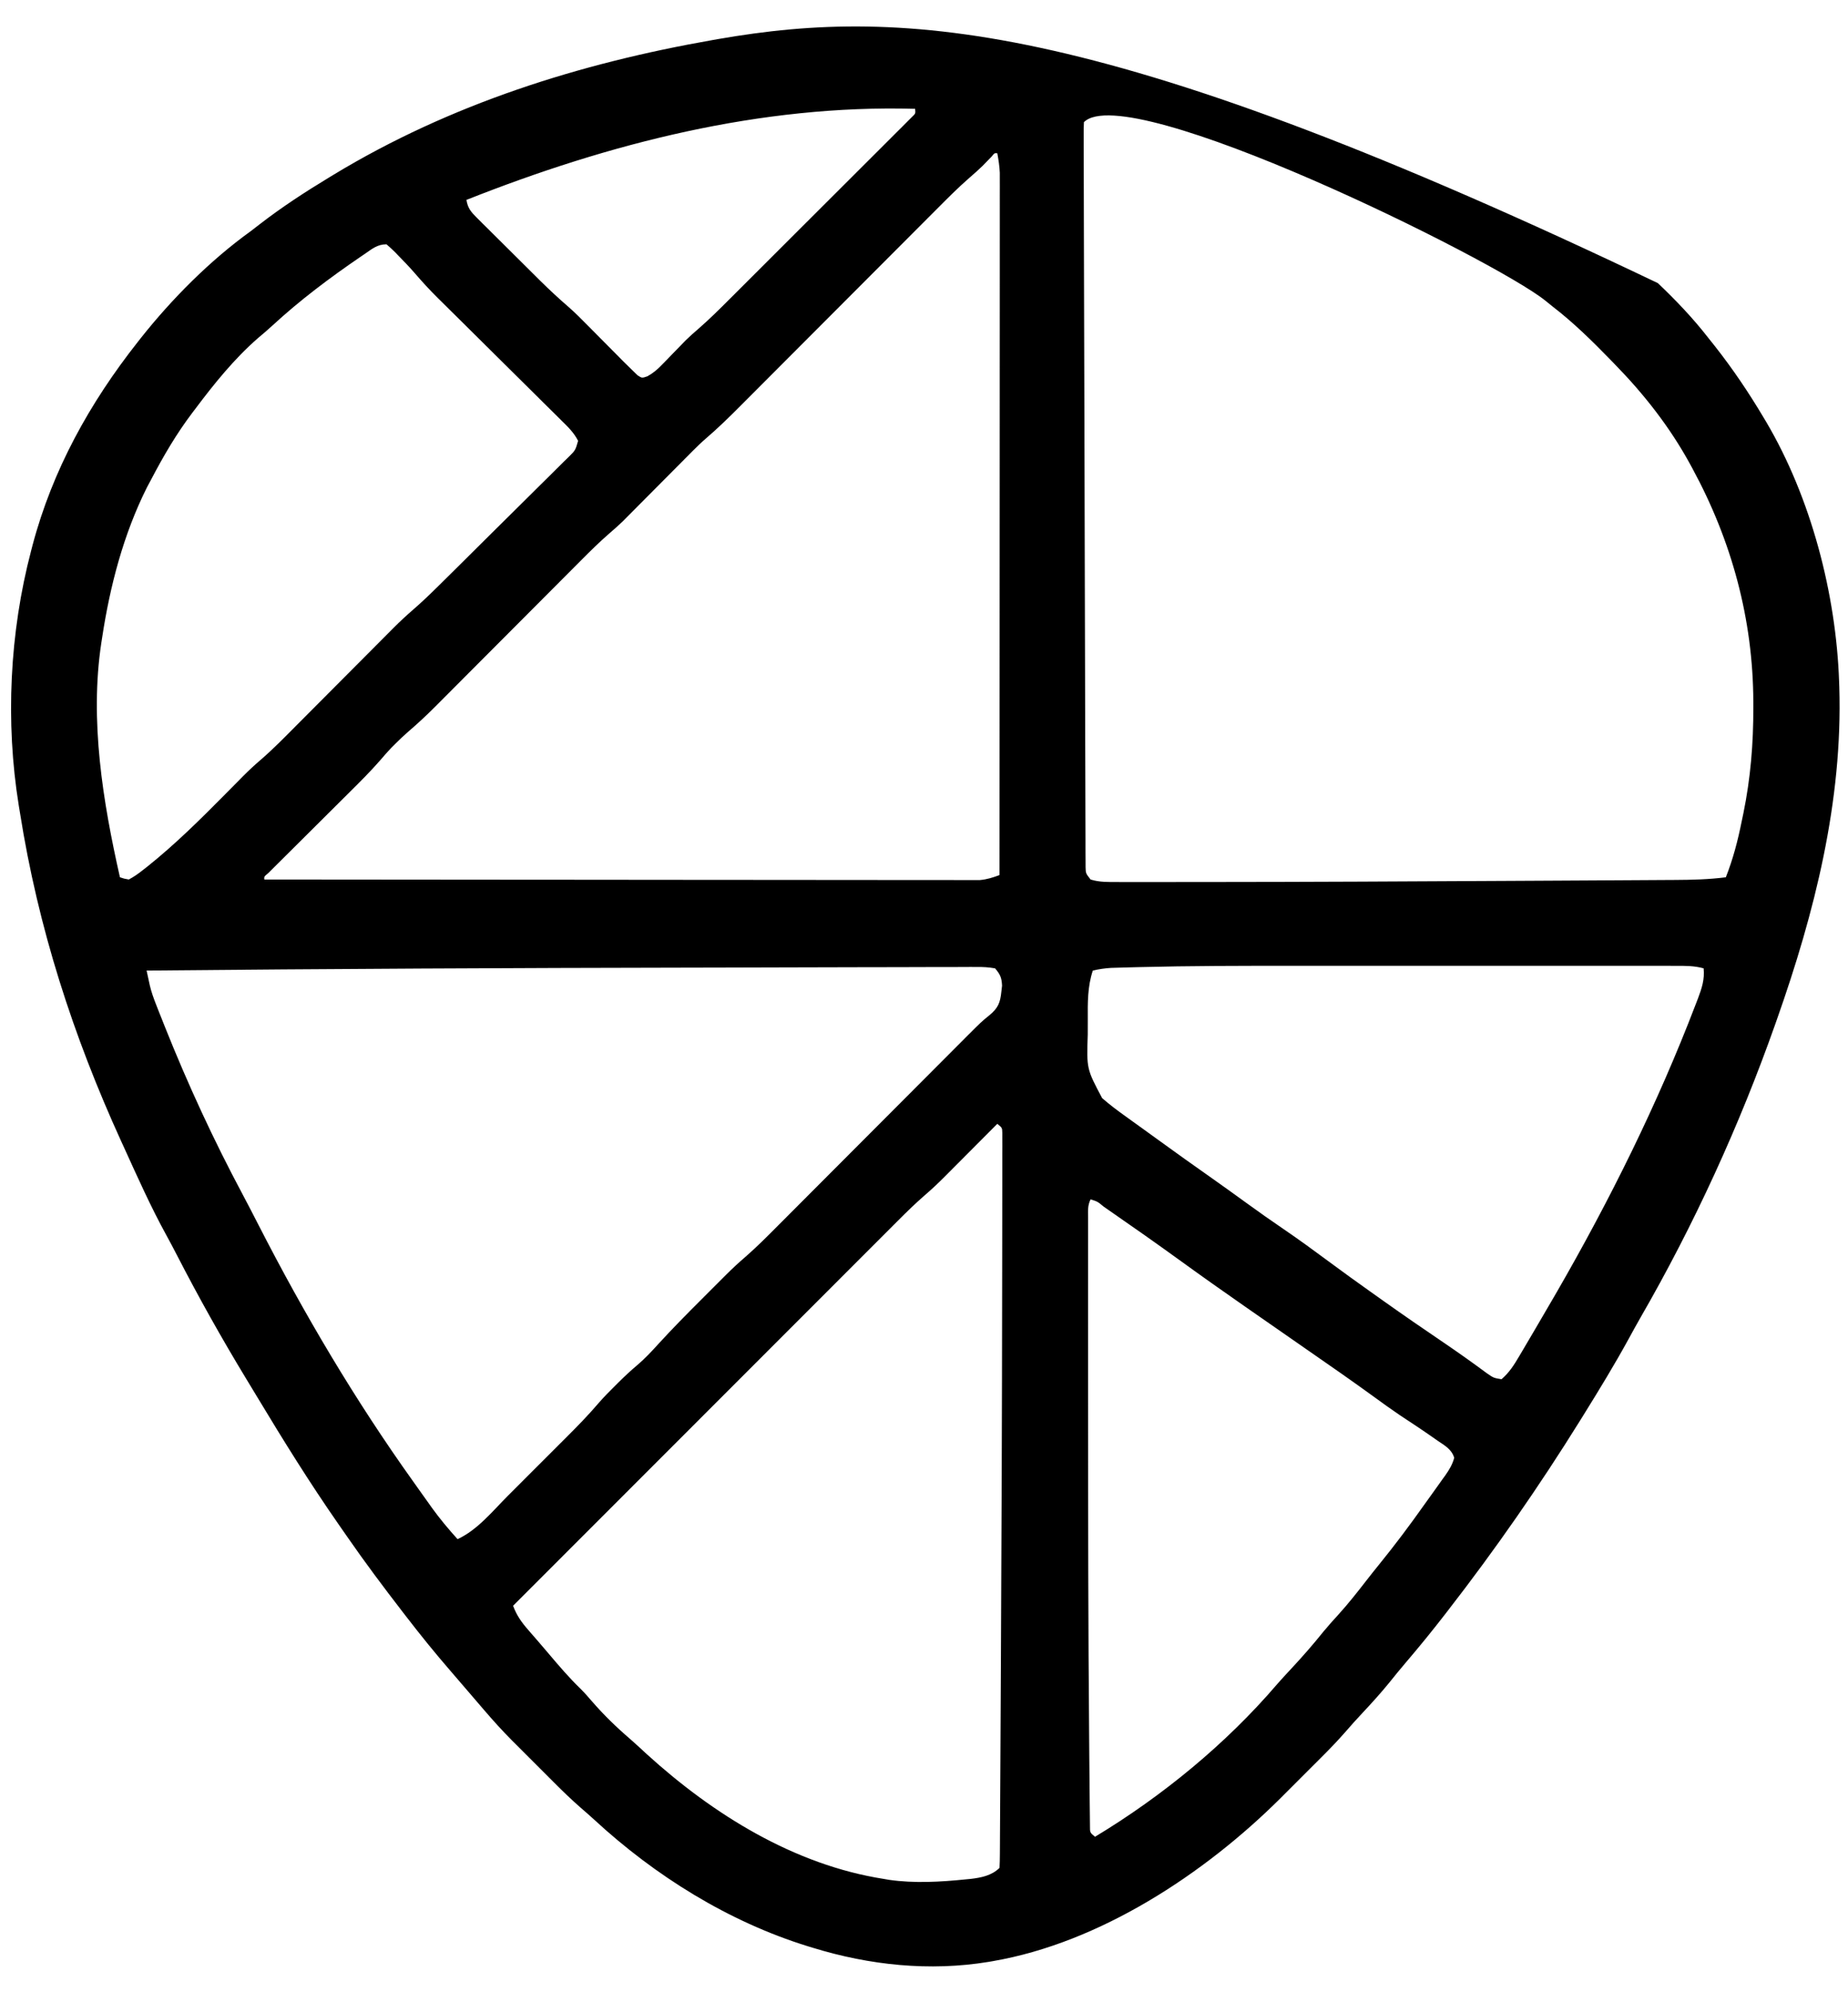 <?xml version="1.0" encoding="UTF-8"?>
<svg version="1.1" xmlns="http://www.w3.org/2000/svg" width="832" height="897">
<path d="M0 0 C8.133 7.752 15.681 15.636 22.595 24.521 C23.603 25.787 24.611 27.054 25.619 28.321 C33.713 38.597 40.91 49.28 47.595 60.521 C47.97 61.146 48.344 61.771 48.73 62.415 C68.922 96.601 80.246 139.945 81.595 179.521 C81.622 180.284 81.65 181.047 81.678 181.833 C83.256 233.305 70.587 283.367 53.595 331.521 C53.37 332.159 53.145 332.798 52.914 333.457 C36.791 379.165 16.285 423.983 -7.942 465.963 C-9.719 469.069 -11.438 472.204 -13.153 475.345 C-19.512 486.974 -26.415 498.262 -33.405 509.521 C-33.951 510.402 -34.497 511.283 -35.06 512.19 C-53.372 541.627 -73.16 570.129 -94.405 597.521 C-94.887 598.144 -95.369 598.768 -95.866 599.411 C-101.666 606.91 -107.631 614.233 -113.792 621.438 C-116.196 624.257 -118.522 627.132 -120.842 630.021 C-124.709 634.775 -128.79 639.287 -132.981 643.755 C-135.595 646.544 -138.148 649.368 -140.643 652.266 C-144.146 656.277 -147.817 660.078 -151.588 663.837 C-152.248 664.497 -152.907 665.157 -153.586 665.837 C-154.969 667.221 -156.353 668.603 -157.738 669.984 C-159.837 672.078 -161.931 674.177 -164.024 676.276 C-165.378 677.63 -166.733 678.984 -168.088 680.337 C-168.703 680.954 -169.318 681.571 -169.952 682.206 C-204.198 716.272 -251.192 747.21 -299.405 755.521 C-300.394 755.692 -300.394 755.692 -301.402 755.867 C-327.907 760.204 -354.855 757.369 -380.405 749.521 C-381.185 749.284 -381.965 749.047 -382.768 748.803 C-418.49 737.731 -451.518 717.104 -478.928 691.786 C-480.954 689.933 -483.009 688.134 -485.089 686.342 C-489.197 682.75 -493.088 678.982 -496.94 675.118 C-497.622 674.437 -498.305 673.755 -499.008 673.053 C-500.438 671.623 -501.868 670.192 -503.296 668.76 C-505.462 666.589 -507.633 664.422 -509.805 662.257 C-511.205 660.857 -512.604 659.456 -514.002 658.056 C-514.641 657.419 -515.28 656.782 -515.938 656.126 C-520.29 651.752 -524.39 647.206 -528.405 642.521 C-528.919 641.924 -529.433 641.327 -529.963 640.712 C-531.343 639.11 -532.718 637.503 -534.092 635.896 C-537.205 632.254 -540.319 628.615 -543.459 624.997 C-550.366 617.027 -556.975 608.878 -563.405 600.521 C-564.014 599.732 -564.623 598.944 -565.25 598.132 C-573.762 587.102 -582.094 575.979 -590.021 564.521 C-591.386 562.548 -592.758 560.581 -594.131 558.614 C-606.986 540.139 -618.838 521.073 -630.435 501.792 C-632.183 498.889 -633.938 495.991 -635.698 493.095 C-646.679 474.98 -657.005 456.549 -666.709 437.72 C-668.265 434.703 -669.836 431.7 -671.475 428.728 C-678.477 415.998 -684.394 402.737 -690.405 389.521 C-690.878 388.486 -691.352 387.452 -691.839 386.387 C-713.53 338.861 -729.258 290.172 -737.405 238.521 C-737.586 237.427 -737.766 236.333 -737.953 235.207 C-744.036 197.542 -742.081 157.349 -732.405 120.521 C-732.19 119.693 -731.975 118.865 -731.753 118.012 C-722.768 84.12 -706.01 53.91 -684.405 26.521 C-683.977 25.975 -683.55 25.429 -683.11 24.866 C-669.004 7.064 -651.843 -10.22 -633.405 -23.479 C-632.159 -24.436 -630.917 -25.397 -629.678 -26.362 C-619.681 -34.108 -609.219 -40.933 -598.405 -47.479 C-597.654 -47.937 -596.903 -48.394 -596.129 -48.865 C-543.687 -80.619 -485.478 -98.96 -425.405 -109.479 C-424.688 -109.605 -423.971 -109.731 -423.232 -109.861 C-338.167 -124.703 -246.467 -117.771 0 0 Z M-536.405 -37.479 C-535.827 -33.823 -534.436 -32.14 -531.838 -29.556 C-531.083 -28.798 -530.328 -28.041 -529.551 -27.26 C-528.728 -26.449 -527.905 -25.639 -527.057 -24.804 C-526.212 -23.96 -525.367 -23.117 -524.496 -22.248 C-522.703 -20.462 -520.906 -18.679 -519.106 -16.9 C-516.371 -14.195 -513.646 -11.48 -510.922 -8.763 C-509.176 -7.026 -507.43 -5.289 -505.682 -3.554 C-504.873 -2.749 -504.065 -1.945 -503.232 -1.116 C-499.027 3.036 -494.741 7.021 -490.266 10.879 C-487.336 13.463 -484.598 16.222 -481.858 19.005 C-481.279 19.587 -480.701 20.169 -480.105 20.769 C-478.286 22.601 -476.47 24.435 -474.655 26.271 C-472.246 28.706 -469.834 31.138 -467.42 33.567 C-466.876 34.121 -466.331 34.674 -465.769 35.244 C-464.334 36.689 -462.87 38.106 -461.405 39.521 C-460.724 40.18 -460.043 40.839 -459.341 41.518 C-457.378 42.8 -457.378 42.8 -454.9 41.937 C-452.315 40.469 -450.541 38.987 -448.479 36.853 C-447.764 36.124 -447.049 35.395 -446.313 34.644 C-445.58 33.881 -444.847 33.119 -444.092 32.333 C-442.64 30.837 -441.186 29.344 -439.729 27.853 C-439.091 27.19 -438.452 26.527 -437.794 25.844 C-435.858 23.961 -433.895 22.211 -431.846 20.457 C-427.016 16.242 -422.489 11.753 -417.959 7.22 C-417.051 6.316 -416.143 5.411 -415.207 4.478 C-412.74 2.02 -410.277 -0.441 -407.814 -2.903 C-406.274 -4.442 -404.734 -5.98 -403.193 -7.519 C-397.815 -12.887 -392.44 -18.258 -387.067 -23.632 C-382.059 -28.64 -377.046 -33.643 -372.03 -38.643 C-367.716 -42.944 -363.406 -47.248 -359.099 -51.556 C-356.53 -54.126 -353.959 -56.694 -351.383 -59.259 C-348.522 -62.109 -345.668 -64.967 -342.815 -67.826 C-341.529 -69.104 -341.529 -69.104 -340.218 -70.407 C-339.447 -71.182 -338.676 -71.957 -337.882 -72.755 C-337.206 -73.43 -336.531 -74.105 -335.835 -74.801 C-334.189 -76.366 -334.189 -76.366 -334.405 -78.479 C-403.896 -80.433 -472.181 -62.941 -536.405 -37.479 Z M-258.405 -72.479 C-258.499 -70.684 -258.522 -68.884 -258.518 -67.086 C-258.518 -65.909 -258.517 -64.731 -258.517 -63.518 C-258.512 -62.208 -258.506 -60.898 -258.501 -59.548 C-258.498 -58.155 -258.496 -56.762 -258.495 -55.369 C-258.49 -51.523 -258.478 -47.678 -258.466 -43.832 C-258.453 -39.691 -258.446 -35.551 -258.439 -31.41 C-258.423 -23.291 -258.402 -15.172 -258.378 -7.054 C-258.359 -0.457 -258.342 6.14 -258.325 12.736 C-258.279 31.419 -258.228 50.102 -258.172 68.785 C-258.169 69.793 -258.166 70.802 -258.163 71.84 C-258.16 72.85 -258.157 73.859 -258.154 74.899 C-258.105 91.264 -258.066 107.629 -258.031 123.993 C-257.996 140.778 -257.953 157.562 -257.903 174.346 C-257.874 183.776 -257.849 193.207 -257.832 202.638 C-257.817 210.667 -257.796 218.696 -257.765 226.725 C-257.75 230.824 -257.738 234.924 -257.734 239.023 C-257.731 242.773 -257.718 246.522 -257.698 250.271 C-257.69 252.278 -257.692 254.285 -257.694 256.291 C-257.682 258.066 -257.682 258.066 -257.669 259.875 C-257.666 260.901 -257.664 261.926 -257.661 262.982 C-257.58 265.765 -257.58 265.765 -255.405 268.521 C-251.355 269.791 -247.263 269.647 -243.048 269.65 C-242.309 269.652 -241.57 269.653 -240.809 269.655 C-238.303 269.66 -235.797 269.656 -233.292 269.653 C-231.449 269.654 -229.607 269.656 -227.764 269.657 C-222.63 269.66 -217.495 269.656 -212.36 269.649 C-209.09 269.646 -205.82 269.643 -202.55 269.642 C-157.1 269.616 -111.651 269.383 -66.201 269.13 C-59.5 269.093 -52.798 269.058 -46.097 269.024 C-37.827 268.981 -29.558 268.935 -21.288 268.884 C-17.005 268.857 -12.721 268.832 -8.438 268.811 C-4.469 268.792 -0.499 268.768 3.47 268.74 C4.911 268.731 6.351 268.723 7.791 268.717 C15.451 268.684 22.991 268.488 30.595 267.521 C33.842 259.268 35.977 251.086 37.72 242.396 C37.972 241.204 38.223 240.013 38.482 238.786 C41.735 222.88 43.01 207.297 42.97 191.083 C42.969 190.212 42.968 189.341 42.968 188.444 C42.845 151.36 33.263 116.105 15.595 83.521 C15.227 82.839 14.859 82.158 14.479 81.456 C5.347 64.775 -6.146 50.106 -19.405 36.521 C-20.066 35.839 -20.726 35.158 -21.407 34.456 C-29.695 25.94 -37.982 17.78 -47.405 10.521 C-48.491 9.646 -49.576 8.77 -50.659 7.892 C-73.539 -10.567 -238.728 -92.157 -258.405 -72.479 Z M-299.971 -56.976 C-301.284 -55.622 -302.596 -54.268 -303.909 -52.913 C-305.859 -51.012 -307.823 -49.253 -309.892 -47.49 C-315.198 -42.859 -320.136 -37.873 -325.1 -32.882 C-326.152 -31.828 -327.204 -30.774 -328.257 -29.721 C-330.508 -27.466 -332.758 -25.21 -335.007 -22.952 C-338.569 -19.376 -342.136 -15.804 -345.702 -12.233 C-353.273 -4.652 -360.839 2.934 -368.405 10.521 C-376.575 18.713 -384.746 26.904 -392.922 35.091 C-396.461 38.635 -399.998 42.182 -403.533 45.73 C-405.739 47.944 -407.946 50.155 -410.155 52.365 C-411.172 53.384 -412.187 54.403 -413.202 55.424 C-418.239 60.487 -423.312 65.425 -428.734 70.075 C-430.802 71.864 -432.749 73.751 -434.674 75.692 C-435.409 76.43 -436.143 77.168 -436.9 77.928 C-437.664 78.701 -438.429 79.474 -439.217 80.271 C-440.03 81.087 -440.844 81.904 -441.681 82.746 C-444.258 85.335 -446.832 87.927 -449.405 90.521 C-452.798 93.94 -456.194 97.356 -459.592 100.771 C-460.357 101.544 -461.122 102.317 -461.91 103.113 C-462.644 103.851 -463.379 104.589 -464.135 105.349 C-464.768 105.987 -465.402 106.625 -466.054 107.283 C-468.048 109.181 -470.08 110.982 -472.164 112.78 C-476.471 116.527 -480.509 120.498 -484.53 124.548 C-485.298 125.318 -486.067 126.088 -486.859 126.881 C-488.514 128.541 -490.169 130.201 -491.822 131.862 C-494.443 134.497 -497.068 137.128 -499.694 139.759 C-505.267 145.343 -510.836 150.931 -516.405 156.521 C-522.862 163.001 -529.32 169.48 -535.783 175.954 C-538.359 178.537 -540.933 181.124 -543.506 183.71 C-545.097 185.304 -546.688 186.899 -548.28 188.493 C-548.987 189.205 -549.693 189.917 -550.421 190.65 C-554.389 194.619 -558.461 198.403 -562.717 202.061 C-564.712 203.787 -566.606 205.589 -568.467 207.458 C-569.056 208.045 -569.645 208.631 -570.252 209.235 C-572.014 211.105 -573.675 213.007 -575.34 214.96 C-579.685 219.933 -584.348 224.577 -589.034 229.225 C-590.621 230.799 -592.204 232.376 -593.787 233.954 C-597.136 237.291 -600.489 240.625 -603.842 243.958 C-607.755 247.847 -611.666 251.738 -615.573 255.632 C-617.135 257.188 -618.7 258.741 -620.266 260.294 C-621.214 261.238 -622.162 262.183 -623.11 263.128 C-623.941 263.954 -624.773 264.78 -625.63 265.632 C-627.519 267.21 -627.519 267.21 -627.405 268.521 C-586.104 268.566 -544.803 268.602 -503.502 268.623 C-498.628 268.625 -493.754 268.628 -488.879 268.63 C-487.909 268.631 -486.939 268.631 -485.939 268.632 C-470.22 268.641 -454.5 268.656 -438.781 268.675 C-422.656 268.694 -406.53 268.705 -390.405 268.709 C-380.452 268.711 -370.499 268.72 -360.546 268.736 C-353.724 268.747 -346.903 268.75 -340.081 268.748 C-336.143 268.746 -332.205 268.748 -328.267 268.759 C-324.662 268.769 -321.057 268.769 -317.452 268.762 C-315.53 268.761 -313.608 268.77 -311.686 268.779 C-310.541 268.775 -309.397 268.771 -308.219 268.767 C-307.234 268.767 -306.249 268.768 -305.234 268.769 C-302.052 268.49 -299.388 267.635 -296.405 266.521 C-296.382 225.984 -296.364 185.447 -296.354 144.911 C-296.352 140.127 -296.351 135.343 -296.35 130.559 C-296.35 129.606 -296.349 128.654 -296.349 127.672 C-296.345 112.244 -296.337 96.816 -296.328 81.387 C-296.318 65.561 -296.313 49.734 -296.311 33.907 C-296.309 24.138 -296.305 14.369 -296.297 4.601 C-296.292 -2.095 -296.29 -8.791 -296.291 -15.487 C-296.292 -19.352 -296.291 -23.217 -296.286 -27.082 C-296.28 -31.27 -296.282 -35.459 -296.285 -39.647 C-296.282 -40.871 -296.279 -42.095 -296.276 -43.356 C-296.278 -44.479 -296.28 -45.602 -296.282 -46.759 C-296.281 -47.726 -296.281 -48.693 -296.281 -49.689 C-296.414 -52.684 -296.856 -55.534 -297.405 -58.479 C-298.646 -58.595 -298.646 -58.595 -299.971 -56.976 Z M-582.155 -13.167 C-582.814 -12.72 -583.474 -12.273 -584.154 -11.812 C-598.058 -2.316 -611.446 7.735 -623.827 19.165 C-625.938 21.094 -628.085 22.94 -630.28 24.771 C-640.945 34.083 -649.935 45.231 -658.405 56.521 C-658.829 57.077 -659.252 57.633 -659.689 58.206 C-666.948 67.769 -672.848 77.89 -678.405 88.521 C-679.009 89.651 -679.614 90.782 -680.237 91.946 C-690.789 112.977 -696.895 136.369 -700.405 159.521 C-700.533 160.344 -700.662 161.167 -700.794 162.015 C-706.076 196.856 -700.116 233.475 -692.405 267.521 C-690.532 268.157 -690.532 268.157 -688.405 268.521 C-686.153 267.312 -684.402 266.093 -682.405 264.521 C-681.621 263.909 -680.837 263.298 -680.03 262.669 C-667.579 252.715 -656.281 241.534 -645.092 230.208 C-642.87 227.959 -640.644 225.713 -638.417 223.47 C-637.93 222.975 -637.443 222.48 -636.942 221.97 C-634.345 219.355 -631.687 216.885 -628.881 214.496 C-623.207 209.579 -617.98 204.206 -612.692 198.883 C-610.742 196.92 -608.789 194.961 -606.836 193.003 C-602.689 188.845 -598.547 184.683 -594.405 180.521 C-589.6 175.692 -584.794 170.865 -579.983 166.043 C-578.071 164.125 -576.163 162.203 -574.254 160.282 C-573.067 159.092 -571.881 157.902 -570.694 156.712 C-570.174 156.187 -569.654 155.662 -569.119 155.121 C-566.325 152.327 -563.459 149.667 -560.471 147.08 C-556.517 143.654 -552.77 140.06 -549.055 136.379 C-548.369 135.704 -547.684 135.028 -546.978 134.332 C-544.741 132.124 -542.508 129.913 -540.276 127.7 C-539.51 126.941 -538.743 126.181 -537.954 125.398 C-533.912 121.389 -529.874 117.376 -525.839 113.36 C-522.5 110.038 -519.152 106.726 -515.797 103.42 C-511.735 99.418 -507.688 95.402 -503.651 91.375 C-502.112 89.844 -500.568 88.319 -499.018 86.799 C-496.861 84.681 -494.724 82.544 -492.59 80.403 C-491.945 79.777 -491.299 79.152 -490.634 78.507 C-487.348 75.278 -487.348 75.278 -486.134 71.002 C-488.009 67.341 -490.627 64.784 -493.558 61.929 C-494.2 61.288 -494.842 60.647 -495.504 59.986 C-497.631 57.867 -499.772 55.762 -501.913 53.657 C-503.397 52.182 -504.881 50.706 -506.364 49.23 C-510.276 45.339 -514.198 41.461 -518.124 37.585 C-524.389 31.395 -530.635 25.187 -536.883 18.981 C-539.06 16.822 -541.241 14.668 -543.422 12.514 C-544.773 11.176 -546.125 9.838 -547.476 8.5 C-548.075 7.91 -548.675 7.32 -549.293 6.712 C-552.976 3.058 -556.443 -0.73 -559.826 -4.664 C-562.177 -7.367 -564.642 -9.924 -567.155 -12.479 C-567.623 -12.968 -568.091 -13.457 -568.573 -13.96 C-569.792 -15.193 -571.094 -16.344 -572.405 -17.479 C-576.515 -17.479 -578.883 -15.416 -582.155 -13.167 Z M-233.433 307.966 C-234.63 307.995 -234.63 307.995 -235.852 308.025 C-238.063 308.081 -240.273 308.143 -242.483 308.209 C-244.321 308.262 -244.321 308.262 -246.197 308.317 C-249.033 308.497 -251.642 308.878 -254.405 309.521 C-256.811 316.806 -256.709 324.034 -256.666 331.619 C-256.655 333.818 -256.665 336.015 -256.678 338.214 C-257.201 353.771 -257.201 353.771 -250.211 366.938 C-246.84 369.892 -243.308 372.55 -239.655 375.146 C-238.824 375.747 -237.992 376.348 -237.136 376.967 C-235.41 378.214 -233.682 379.457 -231.951 380.696 C-229.545 382.42 -227.149 384.155 -224.756 385.896 C-216.818 391.664 -208.829 397.356 -200.801 402.999 C-195.616 406.65 -190.474 410.357 -185.342 414.083 C-179.772 418.126 -174.159 422.089 -168.467 425.958 C-161.634 430.608 -154.975 435.474 -148.335 440.395 C-142 445.09 -135.617 449.707 -129.181 454.262 C-127.298 455.596 -125.418 456.935 -123.538 458.274 C-114.564 464.651 -105.501 470.888 -96.388 477.063 C-89.854 481.5 -83.431 486.061 -77.084 490.763 C-73.978 492.931 -73.978 492.931 -70.405 493.521 C-66.9 490.525 -64.651 486.947 -62.35 483.009 C-61.972 482.373 -61.594 481.737 -61.205 481.081 C-59.973 479.002 -58.751 476.918 -57.53 474.833 C-56.67 473.372 -55.81 471.912 -54.95 470.451 C-52.422 466.149 -49.91 461.837 -47.405 457.521 C-46.756 456.403 -46.107 455.285 -45.438 454.133 C-21.622 412.854 -0.128 369.549 16.908 325.021 C17.287 324.042 17.666 323.063 18.057 322.054 C19.792 317.4 21.092 313.574 20.595 308.521 C16.309 307.318 12.135 307.382 7.714 307.394 C6.806 307.392 5.899 307.39 4.964 307.389 C1.914 307.385 -1.136 307.388 -4.186 307.391 C-6.371 307.39 -8.556 307.388 -10.741 307.386 C-16.694 307.381 -22.646 307.383 -28.599 307.386 C-34.859 307.389 -41.119 307.386 -47.38 307.385 C-58.607 307.383 -69.834 307.386 -81.06 307.391 C-92.485 307.396 -103.909 307.394 -115.334 307.388 C-125.773 307.384 -136.213 307.383 -146.653 307.386 C-152.863 307.387 -159.074 307.388 -165.285 307.384 C-188.005 307.374 -210.719 307.387 -233.433 307.966 Z M-680.405 309.521 C-680.095 310.955 -679.783 312.389 -679.47 313.823 C-679.297 314.621 -679.123 315.42 -678.944 316.243 C-678.262 319.123 -677.305 321.82 -676.225 324.575 C-675.797 325.671 -675.369 326.766 -674.928 327.895 C-674.467 329.05 -674.005 330.205 -673.53 331.396 C-673.045 332.617 -672.56 333.839 -672.061 335.097 C-661.82 360.744 -650.2 385.904 -637.19 410.263 C-634.734 414.871 -632.348 419.514 -629.968 424.162 C-609.497 464.125 -586.519 502.975 -560.405 539.521 C-559.23 541.177 -558.056 542.833 -556.881 544.489 C-555.744 546.084 -554.606 547.677 -553.467 549.271 C-552.96 549.985 -552.453 550.699 -551.93 551.436 C-548.363 556.39 -544.495 560.99 -540.405 565.521 C-531.473 561.424 -524.64 552.905 -517.807 546.056 C-516.804 545.053 -515.801 544.051 -514.798 543.049 C-512.708 540.961 -510.619 538.87 -508.532 536.779 C-505.878 534.118 -503.219 531.462 -500.558 528.808 C-498.49 526.743 -496.423 524.675 -494.358 522.607 C-493.379 521.628 -492.4 520.649 -491.419 519.671 C-486.394 514.656 -481.471 509.612 -476.864 504.207 C-474.522 501.5 -472.008 498.976 -469.467 496.458 C-468.947 495.939 -468.427 495.42 -467.891 494.885 C-465.148 492.17 -462.363 489.566 -459.405 487.083 C-456.02 484.204 -453.052 481.017 -450.077 477.728 C-443.752 470.81 -437.187 464.15 -430.549 457.534 C-428.639 455.63 -426.735 453.72 -424.831 451.81 C-423.59 450.57 -422.349 449.33 -421.108 448.091 C-420.553 447.533 -419.997 446.976 -419.425 446.402 C-416.645 443.638 -413.814 440.99 -410.83 438.447 C-405.735 434.005 -400.993 429.233 -396.229 424.442 C-395.232 423.444 -394.236 422.446 -393.239 421.448 C-391.109 419.315 -388.98 417.18 -386.852 415.043 C-383.484 411.661 -380.112 408.283 -376.739 404.906 C-369.583 397.739 -362.431 390.567 -355.28 383.396 C-347.55 375.644 -339.82 367.893 -332.085 360.148 C-328.736 356.794 -325.39 353.437 -322.045 350.079 C-319.961 347.988 -317.876 345.899 -315.79 343.811 C-314.37 342.388 -312.953 340.963 -311.535 339.538 C-304.545 332.547 -304.545 332.547 -300.91 329.594 C-297.057 326.405 -296.089 323.984 -295.592 319.146 C-295.428 317.742 -295.428 317.742 -295.26 316.31 C-295.446 312.727 -296.071 311.262 -298.405 308.521 C-301.372 308.018 -303.771 307.862 -306.743 307.913 C-307.606 307.908 -308.469 307.903 -309.358 307.897 C-312.27 307.887 -315.181 307.912 -318.093 307.937 C-320.184 307.937 -322.275 307.934 -324.366 307.93 C-330.101 307.924 -335.834 307.95 -341.568 307.981 C-347.67 308.008 -353.772 308.008 -359.873 308.01 C-370.986 308.019 -382.099 308.051 -393.212 308.094 C-403.363 308.133 -413.513 308.161 -423.664 308.178 C-424.332 308.18 -425.001 308.181 -425.689 308.182 C-428.392 308.187 -431.094 308.191 -433.796 308.196 C-516 308.333 -598.204 308.731 -680.405 309.521 Z M-297.405 378.521 C-298.241 379.362 -299.078 380.204 -299.94 381.072 C-303.076 384.226 -306.215 387.376 -309.355 390.526 C-310.708 391.884 -312.06 393.243 -313.411 394.602 C-315.365 396.568 -317.322 398.531 -319.28 400.493 C-319.873 401.091 -320.466 401.69 -321.077 402.306 C-324.009 405.238 -326.989 408.056 -330.138 410.754 C-334.343 414.419 -338.304 418.283 -342.238 422.234 C-342.984 422.979 -343.73 423.724 -344.499 424.492 C-346.978 426.969 -349.453 429.45 -351.928 431.93 C-353.712 433.715 -355.497 435.499 -357.281 437.283 C-361.113 441.114 -364.943 444.947 -368.771 448.781 C-374.306 454.324 -379.844 459.865 -385.383 465.405 C-394.37 474.395 -403.356 483.387 -412.34 492.38 C-421.063 501.112 -429.787 509.844 -438.513 518.573 C-439.051 519.112 -439.59 519.651 -440.145 520.206 C-442.847 522.909 -445.549 525.613 -448.251 528.316 C-470.638 550.714 -493.023 573.116 -515.405 595.521 C-513.782 599.883 -511.584 602.991 -508.53 606.458 C-508.048 607.015 -507.566 607.572 -507.07 608.146 C-506.045 609.33 -505.019 610.513 -503.99 611.693 C-502.398 613.529 -500.825 615.379 -499.256 617.235 C-494.665 622.662 -490.098 628.016 -484.975 632.954 C-483.209 634.715 -481.593 636.567 -479.967 638.458 C-474.605 644.658 -468.797 650.287 -462.581 655.622 C-460.098 657.788 -457.694 660.029 -455.28 662.271 C-425.385 689.455 -388.842 712.21 -348.405 718.521 C-347.274 718.716 -347.274 718.716 -346.12 718.915 C-334.843 720.545 -322.95 719.864 -311.655 718.708 C-310.917 718.638 -310.179 718.568 -309.419 718.496 C-304.71 717.953 -299.885 717.001 -296.405 713.521 C-296.296 711.518 -296.258 709.512 -296.247 707.507 C-296.232 705.536 -296.232 705.536 -296.217 703.524 C-296.211 702.048 -296.205 700.572 -296.199 699.096 C-296.19 697.545 -296.18 695.994 -296.169 694.443 C-296.142 690.171 -296.121 685.899 -296.102 681.628 C-296.079 677.055 -296.052 672.481 -296.025 667.908 C-295.968 657.97 -295.919 648.031 -295.872 638.093 C-295.843 631.922 -295.811 625.751 -295.78 619.58 C-295.498 563.79 -295.28 508 -295.226 452.209 C-295.22 446.416 -295.209 440.622 -295.197 434.829 C-295.181 427.819 -295.173 420.81 -295.175 413.8 C-295.176 410.252 -295.174 406.704 -295.163 403.156 C-295.152 399.344 -295.156 395.533 -295.162 391.721 C-295.156 390.601 -295.151 389.482 -295.145 388.329 C-295.149 387.319 -295.153 386.309 -295.158 385.269 C-295.157 384.394 -295.156 383.518 -295.156 382.616 C-295.212 380.301 -295.212 380.301 -297.405 378.521 Z M-255.405 412.521 C-256.828 415.366 -256.531 417.763 -256.532 420.946 C-256.533 421.615 -256.535 422.284 -256.537 422.973 C-256.541 425.23 -256.537 427.487 -256.534 429.744 C-256.536 431.364 -256.537 432.984 -256.539 434.604 C-256.544 439.043 -256.542 443.482 -256.539 447.921 C-256.537 451.678 -256.539 455.435 -256.541 459.191 C-256.546 470.29 -256.541 481.389 -256.534 492.488 C-256.53 497.702 -256.528 502.916 -256.526 508.13 C-256.509 556.925 -256.488 605.72 -256.057 654.514 C-256.03 657.71 -256.006 660.907 -255.983 664.103 C-255.948 668.983 -255.902 673.862 -255.847 678.741 C-255.828 680.47 -255.813 682.199 -255.801 683.928 C-255.785 686.22 -255.756 688.511 -255.724 690.802 C-255.71 692.064 -255.697 693.326 -255.683 694.626 C-255.702 697.647 -255.702 697.647 -253.405 699.521 C-223.185 681.299 -194.368 657.669 -171.374 630.771 C-169.327 628.431 -167.22 626.159 -165.099 623.888 C-160.027 618.457 -155.195 612.921 -150.542 607.122 C-148.446 604.571 -146.265 602.137 -144.03 599.708 C-139.509 594.741 -135.395 589.516 -131.284 584.212 C-129.381 581.759 -127.453 579.331 -125.495 576.923 C-118.329 568.107 -111.566 559.058 -105.008 549.781 C-103.398 547.511 -101.769 545.254 -100.139 542.997 C-99.123 541.568 -98.107 540.138 -97.092 538.708 C-96.618 538.056 -96.143 537.405 -95.655 536.734 C-93.878 534.197 -92.509 531.902 -91.69 528.903 C-92.849 525.038 -95.956 523.368 -99.155 521.208 C-99.841 520.725 -100.528 520.242 -101.236 519.745 C-106.147 516.311 -111.146 513.006 -116.155 509.716 C-120.073 507.069 -123.895 504.303 -127.717 501.521 C-137.521 494.391 -147.471 487.479 -157.436 480.578 C-166.102 474.573 -174.753 468.546 -183.405 462.521 C-184.722 461.604 -184.722 461.604 -186.066 460.668 C-195.711 453.952 -205.307 447.176 -214.823 440.278 C-225.591 432.477 -236.468 424.832 -247.405 417.271 C-248.094 416.792 -248.783 416.314 -249.493 415.821 C-252.224 413.549 -252.224 413.549 -255.405 412.521 Z " fill="#000000" transform="translate(746.405,127.479)"/>
</svg>
